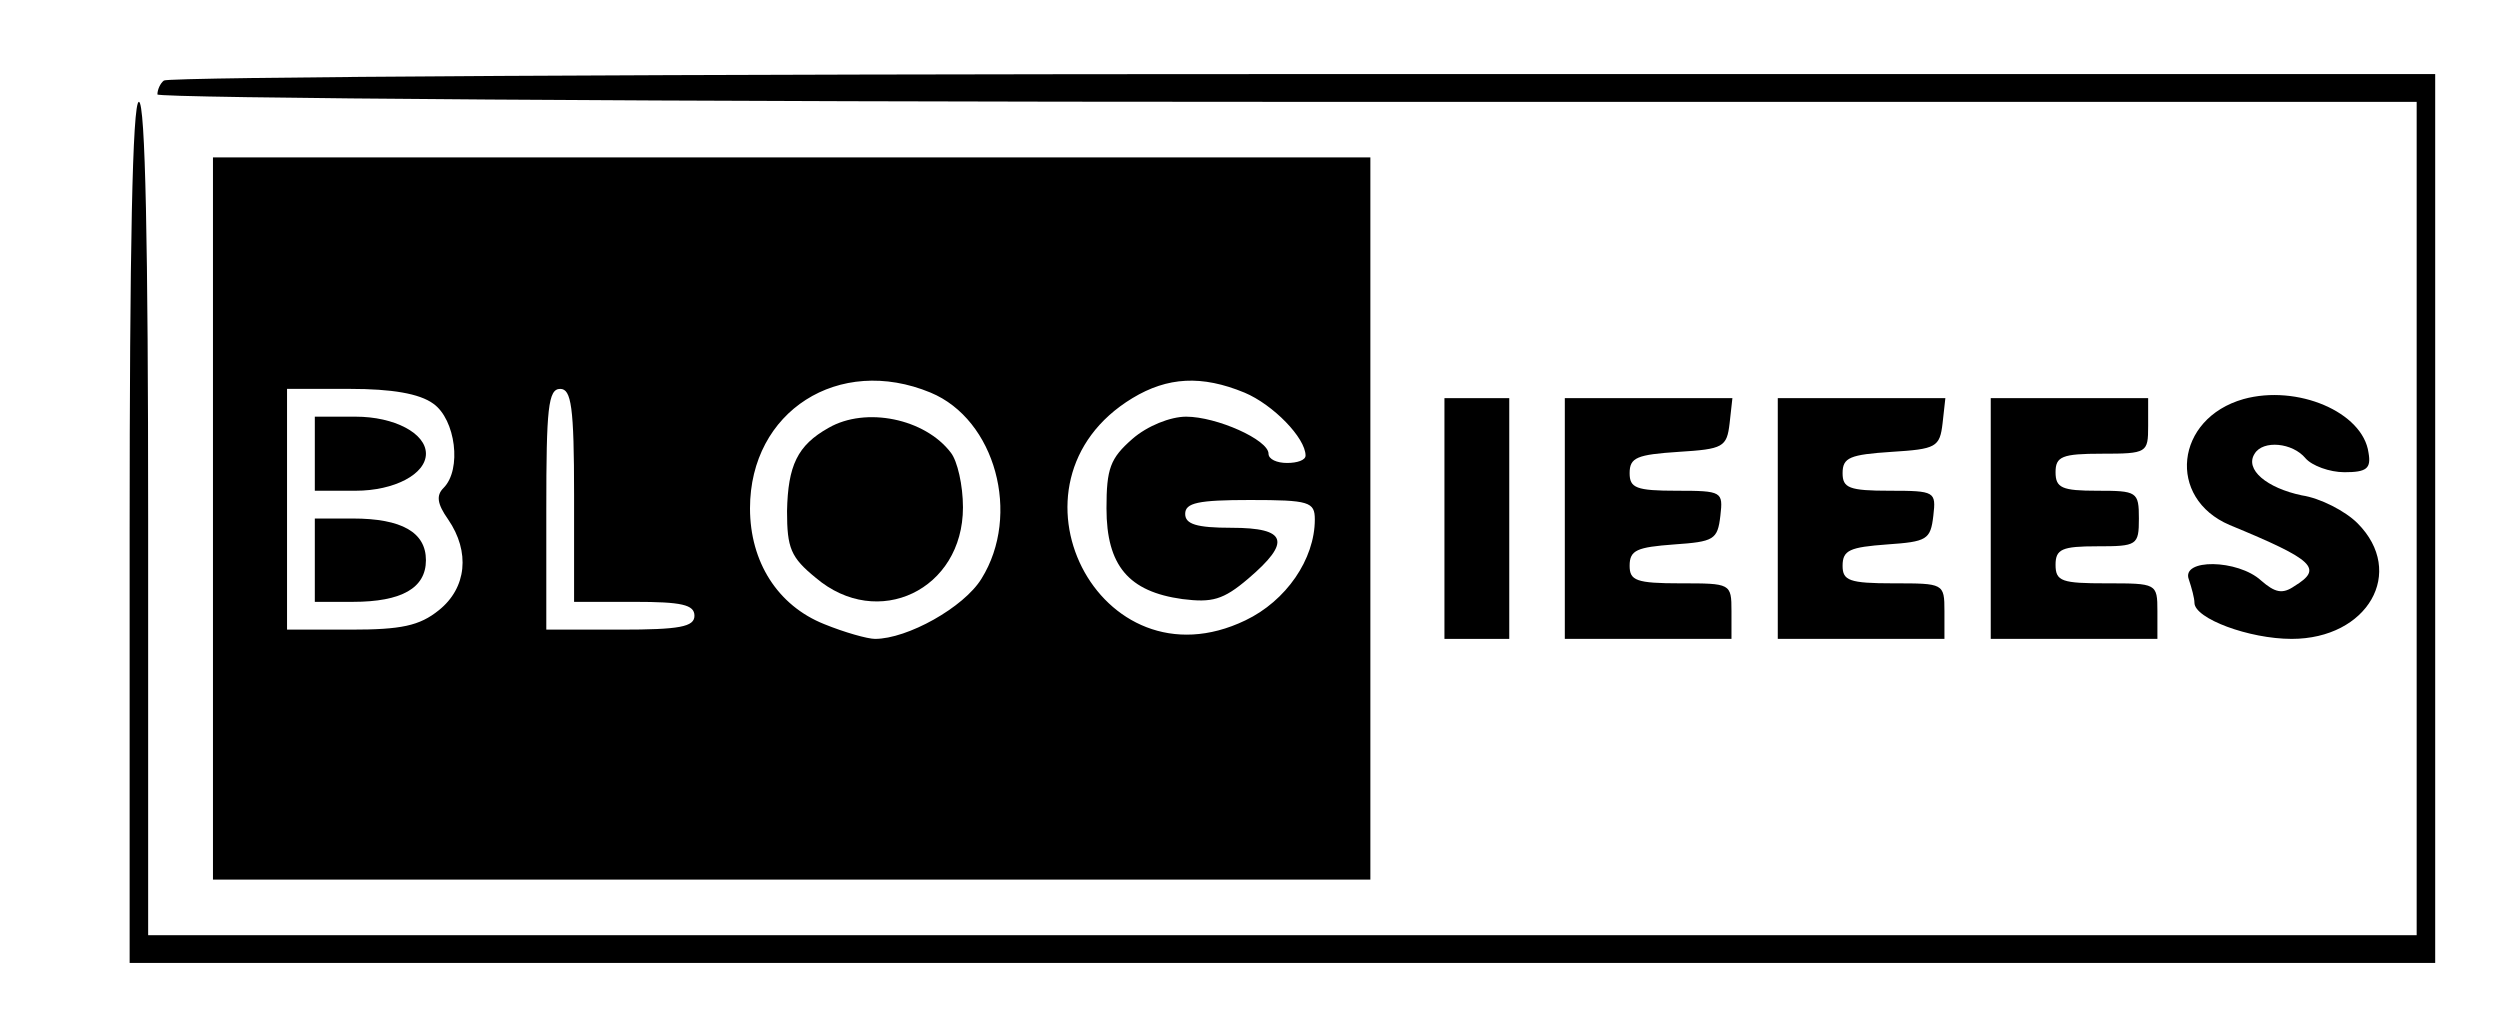 <?xml version="1.0" standalone="no"?>
<!DOCTYPE svg PUBLIC "-//W3C//DTD SVG 20010904//EN"
 "http://www.w3.org/TR/2001/REC-SVG-20010904/DTD/svg10.dtd">
<svg version="1.0" xmlns="http://www.w3.org/2000/svg"
 width="270pt" height="110pt" viewBox="0 0 270 110"
 preserveAspectRatio="xMidYMid meet">

<g transform="translate(0,110) scale(0.1,-0.1)"
fill="#000000" stroke="none">
<path d="M177 1013 c-4 -3 -7 -10 -7 -15 0 -4 549 -8 1220 -8 l1220 0 0 -450
0 -450 -1225 0 -1225 0 0 450 c0 293 -3 450 -10 450 -7 0 -10 -162 -10 -465
l0 -465 1245 0 1245 0 0 480 0 480 -1223 0 c-673 0 -1227 -3 -1230 -7z"/>
<path d="M230 540 l0 -390 625 0 625 0 0 390 0 390 -625 0 -625 0 0 -390z
m775 136 c70 -29 98 -132 55 -201 -19 -31 -80 -65 -115 -65 -8 0 -33 7 -55 16
-50 20 -80 67 -80 125 0 105 96 166 195 125z m339 0 c31 -13 66 -49 66 -68 0
-5 -9 -8 -20 -8 -11 0 -20 4 -20 10 0 15 -56 40 -89 40 -17 0 -42 -10 -58 -24
-24 -21 -28 -32 -28 -75 0 -62 24 -90 82 -98 32 -4 44 -1 71 22 47 40 42 55
-18 55 -38 0 -50 4 -50 15 0 12 14 15 70 15 64 0 70 -2 70 -21 0 -43 -31 -88
-75 -109 -158 -76 -272 149 -122 240 38 23 75 25 121 6z m-876 -12 c24 -17 31
-71 11 -91 -8 -8 -7 -17 5 -34 24 -35 20 -74 -10 -98 -21 -17 -41 -21 -95 -21
l-69 0 0 130 0 130 68 0 c45 0 75 -5 90 -16z m152 -99 l0 -115 65 0 c51 0 65
-3 65 -15 0 -12 -16 -15 -80 -15 l-80 0 0 130 c0 109 2 130 15 130 12 0 15
-19 15 -115z"/>
<path d="M895 638 c-34 -19 -44 -41 -45 -90 0 -40 4 -50 31 -72 67 -57 159
-13 159 76 0 24 -6 50 -13 59 -28 37 -92 50 -132 27z"/>
<path d="M340 610 l0 -40 44 0 c42 0 76 18 76 40 0 22 -34 40 -76 40 l-44 0 0
-40z"/>
<path d="M340 495 l0 -45 41 0 c53 0 79 15 79 45 0 30 -26 45 -79 45 l-41 0 0
-45z"/>
<path d="M2423 669 c-74 -21 -83 -107 -15 -136 92 -38 101 -47 70 -66 -13 -9
-21 -7 -36 6 -25 23 -87 24 -78 1 3 -9 6 -20 6 -25 0 -17 59 -39 105 -39 82 0
124 72 71 125 -13 13 -40 27 -60 30 -38 8 -62 28 -51 45 9 15 41 12 55 -5 7
-8 26 -15 42 -15 24 0 29 4 26 21 -6 44 -77 74 -135 58z"/>
<path d="M1560 540 l0 -130 35 0 35 0 0 130 0 130 -35 0 -35 0 0 -130z"/>
<path d="M1690 540 l0 -130 90 0 90 0 0 30 c0 30 -1 30 -55 30 -48 0 -55 3
-55 19 0 17 8 20 48 23 43 3 47 5 50 31 3 26 2 27 -47 27 -44 0 -51 3 -51 19
0 17 8 20 53 23 48 3 52 5 55 31 l3 27 -90 0 -91 0 0 -130z"/>
<path d="M1920 540 l0 -130 90 0 90 0 0 30 c0 30 -1 30 -55 30 -48 0 -55 3
-55 19 0 17 8 20 48 23 43 3 47 5 50 31 3 26 2 27 -47 27 -44 0 -51 3 -51 19
0 17 8 20 53 23 48 3 52 5 55 31 l3 27 -90 0 -91 0 0 -130z"/>
<path d="M2150 540 l0 -130 90 0 90 0 0 30 c0 30 -1 30 -55 30 -48 0 -55 2
-55 20 0 17 7 20 45 20 43 0 45 1 45 30 0 29 -2 30 -45 30 -38 0 -45 3 -45 20
0 17 7 20 50 20 49 0 50 1 50 30 l0 30 -85 0 -85 0 0 -130z"/>
</g>
</svg>
